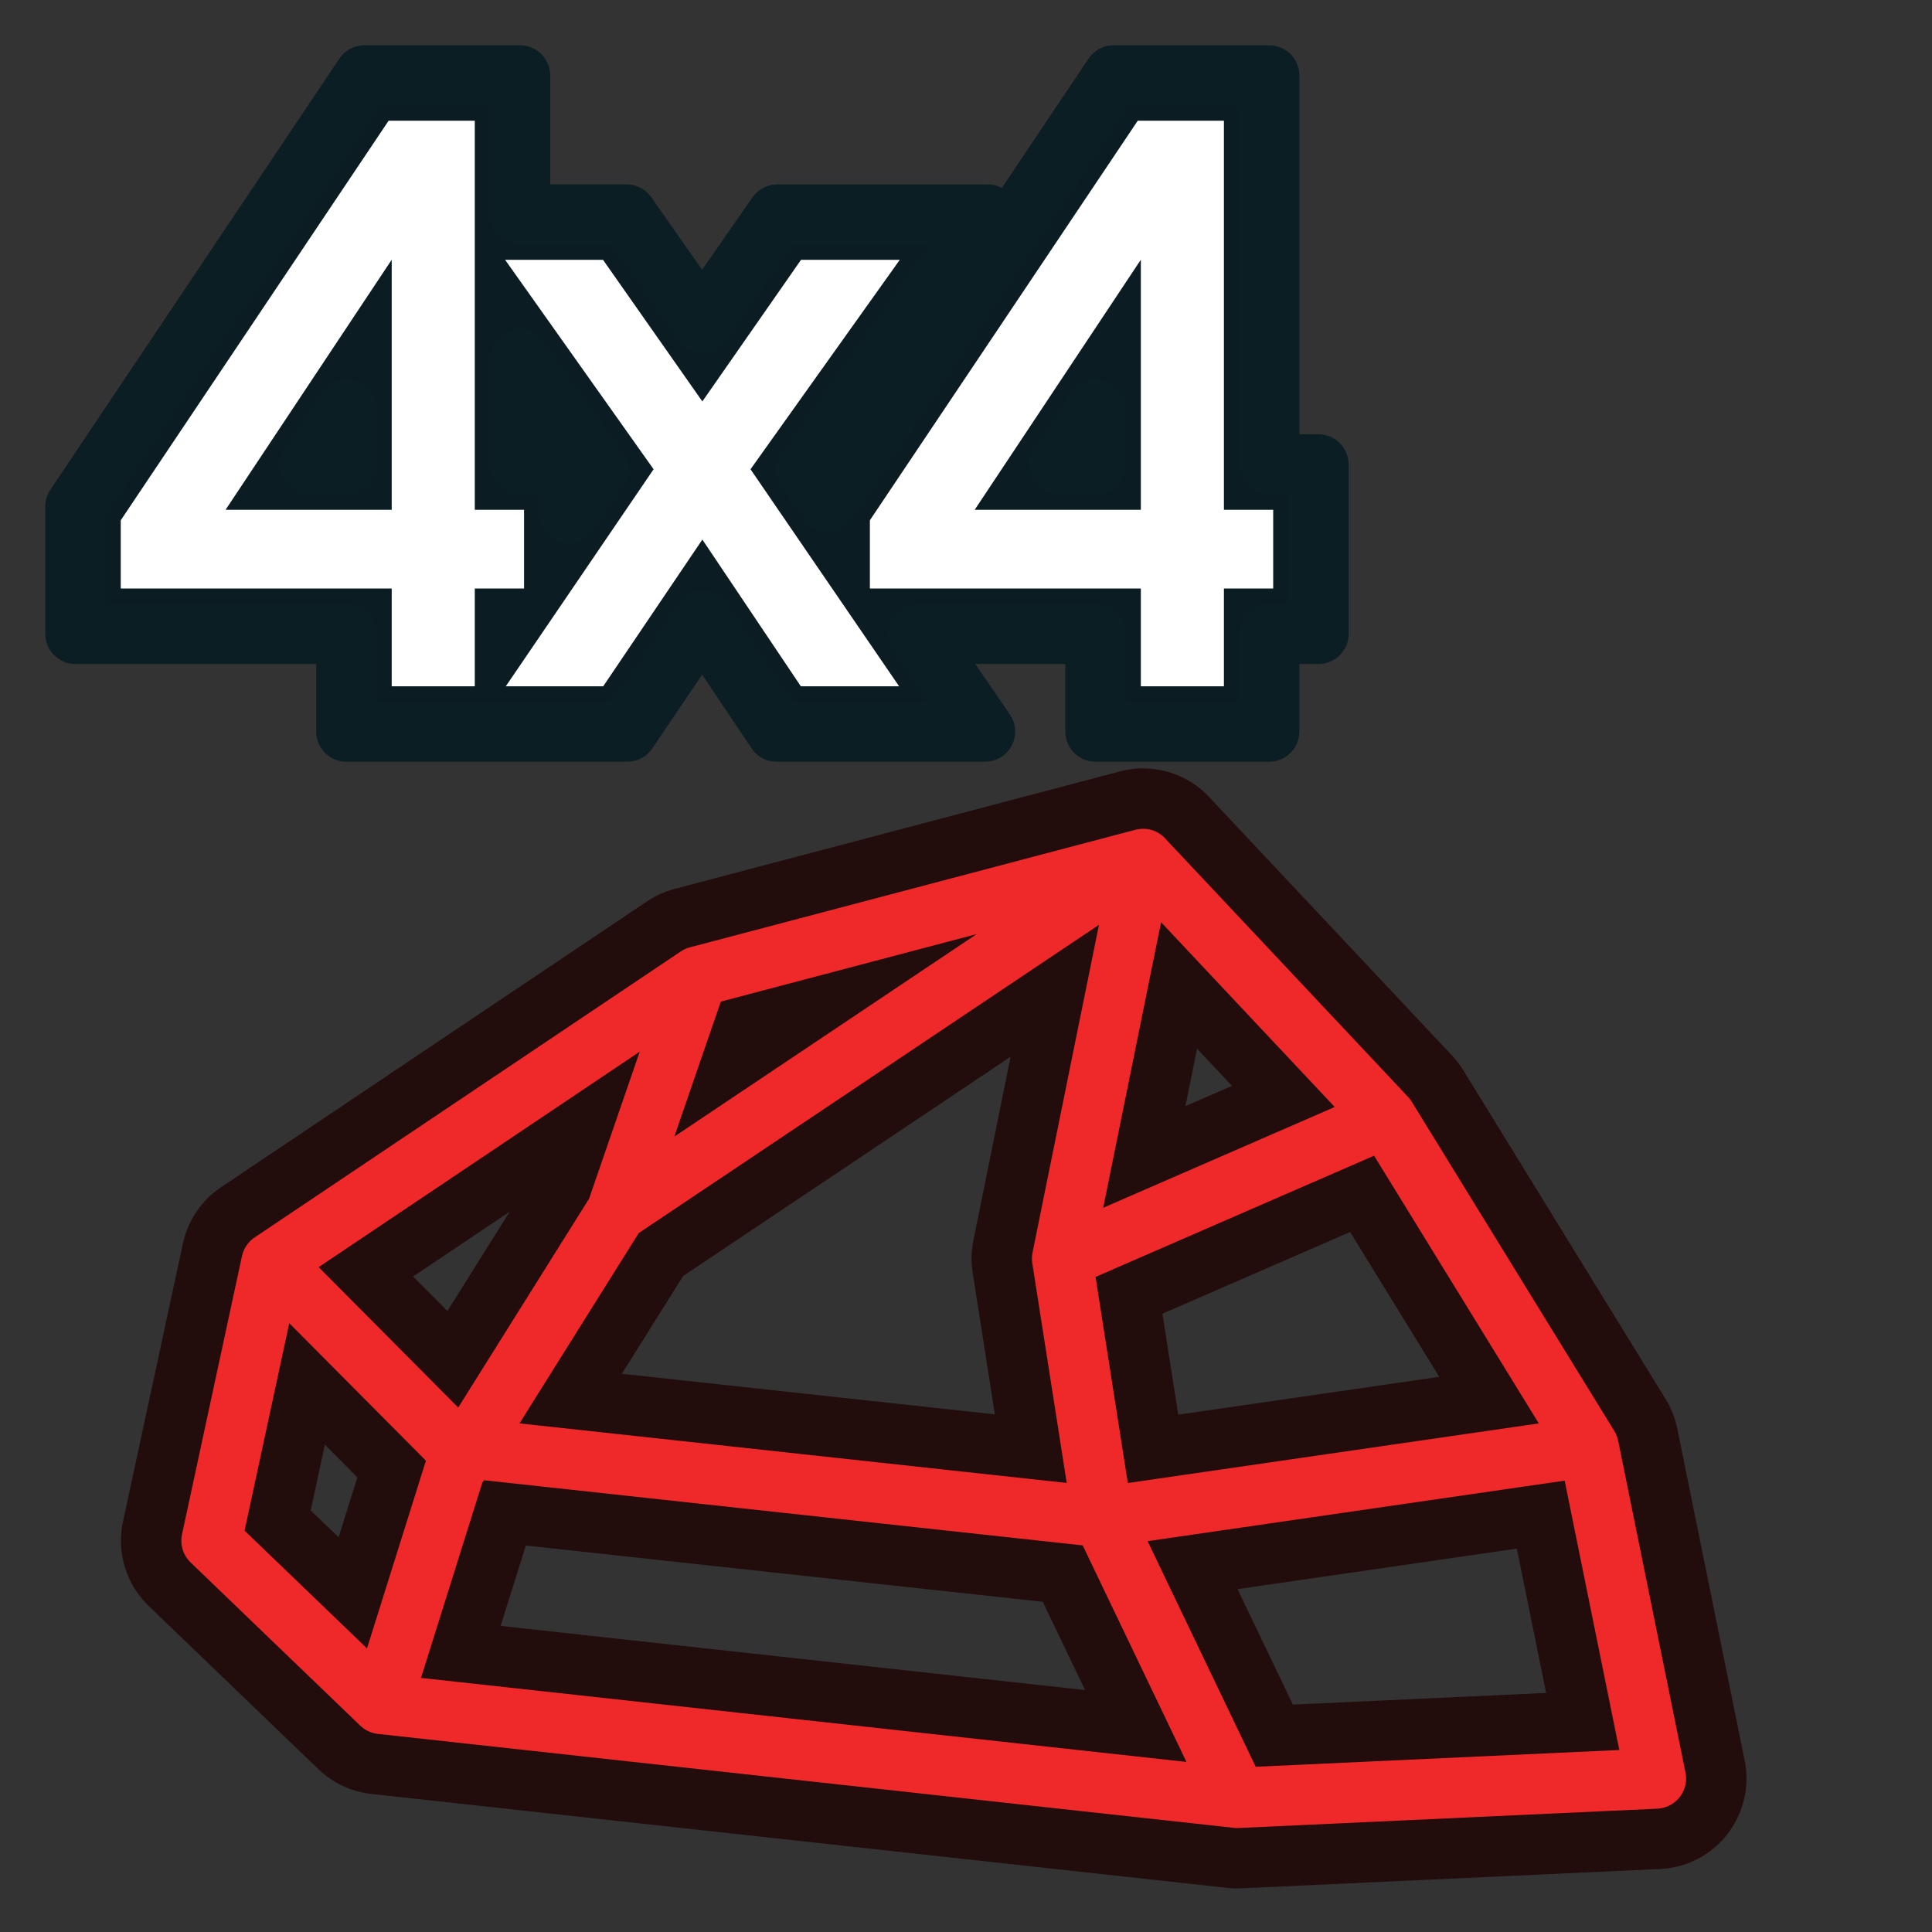 <?xml version="1.0" encoding="UTF-8" standalone="no"?>
<!-- Created with Inkscape (http://www.inkscape.org/) -->

<svg
   width="64"
   height="64"
   id="svg2869"
   version="1.1"
   viewBox="0 0 64 64"
   xmlns="http://www.w3.org/2000/svg"
   xmlns:svg="http://www.w3.org/2000/svg"
   xmlns:rdf="http://www.w3.org/1999/02/22-rdf-syntax-ns#"
   xmlns:cc="http://creativecommons.org/ns#"
   xmlns:dc="http://purl.org/dc/elements/1.1/">
  <rect x="0" y="0" width="64" height="64" fill="#333333" stroke="none"/>
  <defs
     id="defs2871">
    <linearGradient
       id="linearGradient5">
      <stop
         style="stop-color:#ef2929;stop-opacity:1;"
         offset="0"
         id="stop19" />
      <stop
         style="stop-color:#ef2929;stop-opacity:0;"
         offset="1"
         id="stop20" />
    </linearGradient>
    <linearGradient
       id="swatch18">
      <stop
         style="stop-color:#ef2929;stop-opacity:1;"
         offset="0"
         id="stop18" />
    </linearGradient>
    <linearGradient
       id="swatch15">
      <stop
         style="stop-color:#3d0000;stop-opacity:1;"
         offset="0"
         id="stop15" />
    </linearGradient>
    <linearGradient
       id="linearGradient5-1">
      <stop
         style="stop-color:#ef2929;stop-opacity:1;"
         offset="0"
         id="stop5" />
      <stop
         style="stop-color:#ef2929;stop-opacity:0;"
         offset="1"
         id="stop6" />
    </linearGradient>
    <linearGradient
       id="linearGradient3836-9">
      <stop
         style="stop-color:#a40000;stop-opacity:1"
         offset="0"
         id="stop3838-8" />
      <stop
         style="stop-color:#ef2929;stop-opacity:1"
         offset="1"
         id="stop3840-1" />
    </linearGradient>
    <linearGradient
       id="linearGradient3836-9-3">
      <stop
         style="stop-color:#a40000;stop-opacity:1"
         offset="0"
         id="stop3838-8-5" />
      <stop
         style="stop-color:#ef2929;stop-opacity:1"
         offset="1"
         id="stop3840-1-6" />
    </linearGradient>
    <linearGradient
       id="linearGradient2">
      <stop
         style="stop-color:#73d216;stop-opacity:1;"
         offset="0"
         id="stop1" />
      <stop
         style="stop-color:#8ae234;stop-opacity:1;"
         offset="1"
         id="stop2" />
    </linearGradient>
    <linearGradient
       id="linearGradient3836">
      <stop
         style="stop-color:#ad7fa8;stop-opacity:1"
         offset="0"
         id="stop3838" />
      <stop
         style="stop-color:#5c3566;stop-opacity:1"
         offset="1"
         id="stop3840" />
    </linearGradient>
    <linearGradient
       id="linearGradient3836-1">
      <stop
         style="stop-color:#729fcf;stop-opacity:1"
         offset="0"
         id="stop3838-9" />
      <stop
         style="stop-color:#204a87;stop-opacity:1"
         offset="1"
         id="stop3840-0" />
    </linearGradient>
    <linearGradient
       id="linearGradient3836-6">
      <stop
         style="stop-color:#ef2929;stop-opacity:1"
         offset="0"
         id="stop3838-91" />
      <stop
         style="stop-color:#a40000;stop-opacity:1"
         offset="1"
         id="stop3840-01" />
    </linearGradient>
    <clipPath
       clipPathUnits="userSpaceOnUse"
       id="clipPath1462">
      <path
         style="display:block;fill:#000000;fill-opacity:1;stroke:#000000;stroke-width:1px;stroke-linecap:butt;stroke-linejoin:miter;stroke-opacity:1"
         d="m 22,36 c 5.407,-1.906 10.878,-3.342 17,0 -0.422,6.469 -2.271,11.84 -7,15 C 24.173,45.351 23.112,40.679 22,36"
         id="path1464" />
    </clipPath>
    <linearGradient
       id="linearGradient3836-16">
      <stop
         style="stop-color:#729fcf;stop-opacity:1"
         offset="0"
         id="stop3838-86" />
      <stop
         style="stop-color:#204a87;stop-opacity:1"
         offset="1"
         id="stop3840-03" />
    </linearGradient>
    <clipPath
       clipPathUnits="userSpaceOnUse"
       id="clipath_lpe_path-effect11">
      <path
         style="display:block;fill:#000000;fill-opacity:1;stroke:#000000;stroke-width:1px;stroke-linecap:butt;stroke-linejoin:miter;stroke-opacity:1"
         d="m 22,36 c 5.407,-1.906 10.878,-3.342 17,0 -0.422,6.469 -2.271,11.84 -7,15 C 24.173,45.351 23.112,40.679 22,36"
         id="path11" />
    </clipPath>
  </defs>
  <g
     id="layer3"
     style="display:inline">
    <path
       style="font-size:24px;line-height:1.25;font-family:Evolventa;-inkscape-font-specification:'Evolventa, Normal';letter-spacing:0px;word-spacing:0px;fill:#0b1d23;fill-opacity:1;stroke:#0b1e23;stroke-opacity:1;stroke-width:2;stroke-dasharray:none;stroke-linejoin:round;stroke-linecap:round"
       d="M 8.375,0.553 -1.197,14.832 v 4.217 h 8.975 v 3.238 h 2.443 3.309 3.551 l 2.484,-3.676 2.467,3.676 h 6.9 l -2.217,-3.238 h 5.879 v 3.238 h 5.752 v -3.238 h 1.633 V 13.439 H 38.346 V 0.553 h -5.154 l -9.469,14.125 -0.729,-1.062 6.025,-8.455 H 22.053 L 19.564,8.734 17.057,5.16 H 13.529 V 0.553 Z m 5.154,9.396 2.6,3.666 -0.967,1.418 v -1.594 H 13.529 Z M 7.777,11.625 v 1.814 H 6.572 Z m 24.816,0 v 1.814 h -1.205 z"
       id="path142"
       aria-label="4x4 "
       transform="translate(3.697,1.947)" />
    <path
       style="font-size:24px;line-height:1.25;font-family:Evolventa;-inkscape-font-specification:'Evolventa, Normal';letter-spacing:0px;word-spacing:0px;fill:#ffffff;stroke:#ffffff"
       d="m 13.476,22.235 h 1.752 v -3.24 h 1.632 v -1.608 h -1.632 V 4.499 h -2.088 l -8.64,12.888 v 1.608 h 8.976 z m 0,-4.848 h -6.936 l 6.936,-10.44 z m 4.224,4.848 h 2.016 l 3.552,-5.256 3.528,5.256 h 2.04 l -4.584,-6.696 4.584,-6.432 h -2.04 l -3.528,5.064 -3.552,-5.064 h -2.016 l 4.56,6.432 z m 20.592,0 h 1.752 v -3.24 h 1.632 v -1.608 h -1.632 V 4.499 h -2.088 l -8.64,12.888 v 1.608 h 8.976 z m 0,-4.848 h -6.936 l 6.936,-10.44 z"
       id="text3025"
       aria-label="4x4 " />
    <path
       id="path143"
       style="fill:none;stroke:#220c0c;stroke-width:6;stroke-linecap:butt;stroke-linejoin:round;stroke-miterlimit:4;stroke-dasharray:none;stroke-opacity:1"
       d="M 35.182,41.693 45.915,37.021 m -25.491,3.115 2.683,-7.787 m -14.114,9.472 6.065,6.102 21.466,2.336 16.1,-2.336 m -39.996,8.521 2.431,-7.743 5.367,-8.566 17.441,-11.681 -2.683,13.238 1.342,8.566 4.455,9.297 M 37.865,28.455 23.107,32.349 8.993,41.821 7.007,51.038 12.627,56.444 40.979,59.556 54.854,58.916 52.623,47.923 45.915,37.021 Z" />
    <path
       id="path2143"
       style="fill:none;stroke:#ef2929;stroke-width:2;stroke-linecap:butt;stroke-linejoin:round;stroke-miterlimit:4;stroke-dasharray:none;stroke-opacity:1"
       d="M 35.182,41.693 45.915,37.021 m -25.491,3.115 2.683,-7.787 m -14.114,9.472 6.065,6.102 21.466,2.336 16.1,-2.336 m -39.996,8.521 2.431,-7.743 5.367,-8.566 17.441,-11.681 -2.683,13.238 1.342,8.566 4.455,9.297 M 37.865,28.455 23.107,32.349 8.993,41.821 7.007,51.038 12.627,56.444 40.979,59.556 54.854,58.916 52.623,47.923 45.915,37.021 Z" />
  </g>
</svg>
